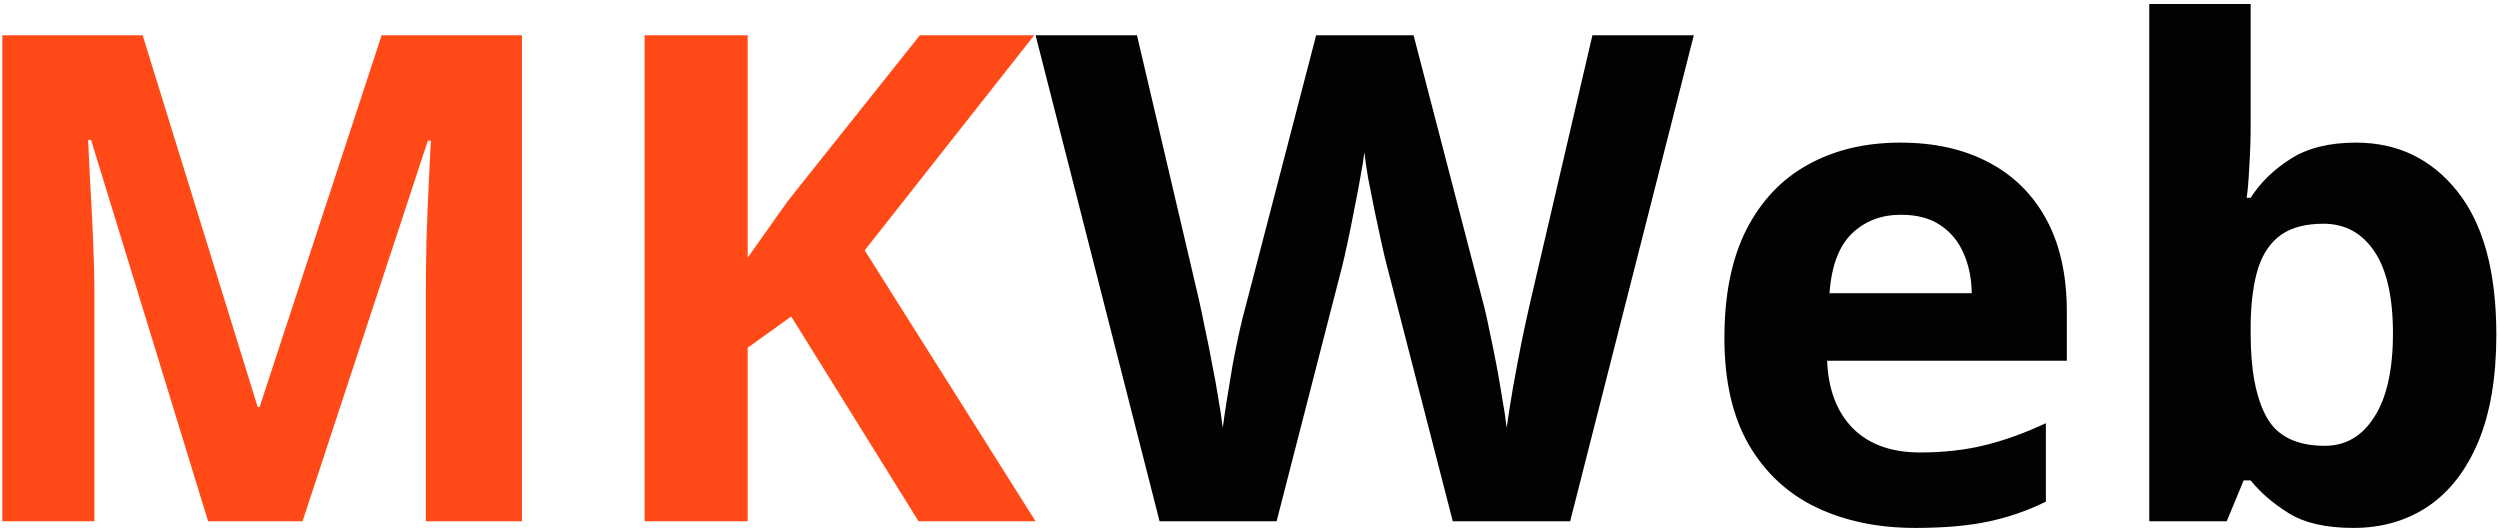 <svg width="235" height="50" viewBox="0 0 235 50" fill="none" xmlns="http://www.w3.org/2000/svg">
<path d="M19.562 49L8.562 13.156H8.281C8.323 14.01 8.385 15.302 8.469 17.031C8.573 18.74 8.667 20.562 8.75 22.5C8.833 24.438 8.875 26.188 8.875 27.75V49H0.219V3.312H13.406L24.219 38.25H24.406L35.875 3.312H49.062V49H40.031V27.375C40.031 25.938 40.052 24.281 40.094 22.406C40.156 20.531 40.229 18.75 40.312 17.062C40.396 15.354 40.458 14.073 40.5 13.219H40.219L28.438 49H19.562ZM97.344 49H86.344L74.375 29.75L70.281 32.688V49H60.594V3.312H70.281V24.219C70.927 23.323 71.562 22.427 72.188 21.531C72.812 20.635 73.448 19.74 74.094 18.844L86.469 3.312H97.219L81.281 23.531L97.344 49Z" fill="#FF4A17"/>
<path d="M159.219 3.312L147.594 49H136.562L130.375 25C130.25 24.542 130.083 23.844 129.875 22.906C129.667 21.969 129.448 20.948 129.219 19.844C128.99 18.719 128.781 17.667 128.594 16.688C128.427 15.688 128.312 14.896 128.25 14.312C128.188 14.896 128.062 15.677 127.875 16.656C127.708 17.635 127.51 18.677 127.281 19.781C127.073 20.885 126.865 21.917 126.656 22.875C126.448 23.833 126.281 24.562 126.156 25.062L120 49H109L97.344 3.312H106.875L112.719 28.25C112.885 29 113.073 29.896 113.281 30.938C113.51 31.979 113.729 33.073 113.938 34.219C114.167 35.344 114.365 36.438 114.531 37.5C114.719 38.542 114.854 39.448 114.938 40.219C115.042 39.427 115.177 38.51 115.344 37.469C115.51 36.406 115.688 35.333 115.875 34.25C116.083 33.146 116.292 32.125 116.5 31.188C116.708 30.25 116.896 29.49 117.062 28.906L123.719 3.312H132.875L139.531 28.906C139.677 29.469 139.844 30.229 140.031 31.188C140.24 32.125 140.448 33.146 140.656 34.25C140.865 35.354 141.052 36.438 141.219 37.5C141.406 38.542 141.542 39.448 141.625 40.219C141.771 39.177 141.969 37.917 142.219 36.438C142.49 34.938 142.771 33.448 143.062 31.969C143.375 30.49 143.646 29.25 143.875 28.25L149.688 3.312H159.219ZM178.625 13.406C181.854 13.406 184.635 14.031 186.969 15.281C189.302 16.51 191.104 18.302 192.375 20.656C193.646 23.01 194.281 25.885 194.281 29.281V33.906H171.75C171.854 36.594 172.656 38.708 174.156 40.25C175.677 41.771 177.781 42.531 180.469 42.531C182.698 42.531 184.74 42.302 186.594 41.844C188.448 41.385 190.354 40.698 192.312 39.781V47.156C190.583 48.01 188.771 48.635 186.875 49.031C185 49.427 182.719 49.625 180.031 49.625C176.531 49.625 173.427 48.979 170.719 47.688C168.031 46.396 165.917 44.427 164.375 41.781C162.854 39.135 162.094 35.802 162.094 31.781C162.094 27.698 162.781 24.302 164.156 21.594C165.552 18.865 167.49 16.823 169.969 15.469C172.448 14.094 175.333 13.406 178.625 13.406ZM178.688 20.188C176.833 20.188 175.292 20.781 174.062 21.969C172.854 23.156 172.156 25.021 171.969 27.562H185.344C185.323 26.146 185.062 24.885 184.562 23.781C184.083 22.677 183.354 21.802 182.375 21.156C181.417 20.51 180.188 20.188 178.688 20.188ZM211.562 0.375V11.688C211.562 13 211.521 14.302 211.438 15.594C211.375 16.885 211.292 17.885 211.188 18.594H211.562C212.479 17.156 213.729 15.938 215.312 14.938C216.896 13.917 218.948 13.406 221.469 13.406C225.385 13.406 228.562 14.938 231 18C233.438 21.062 234.656 25.552 234.656 31.469C234.656 35.448 234.094 38.792 232.969 41.5C231.844 44.188 230.271 46.219 228.25 47.594C226.229 48.948 223.885 49.625 221.219 49.625C218.656 49.625 216.635 49.167 215.156 48.25C213.677 47.333 212.479 46.302 211.562 45.156H210.906L209.312 49H202.031V0.375H211.562ZM218.406 21.031C216.74 21.031 215.417 21.375 214.438 22.062C213.458 22.75 212.74 23.781 212.281 25.156C211.844 26.531 211.604 28.271 211.562 30.375V31.406C211.562 34.802 212.062 37.406 213.062 39.219C214.062 41.01 215.885 41.906 218.531 41.906C220.49 41.906 222.042 41 223.188 39.188C224.354 37.375 224.938 34.76 224.938 31.344C224.938 27.927 224.354 25.354 223.188 23.625C222.021 21.896 220.427 21.031 218.406 21.031Z" fill="#020202"/>
</svg>
